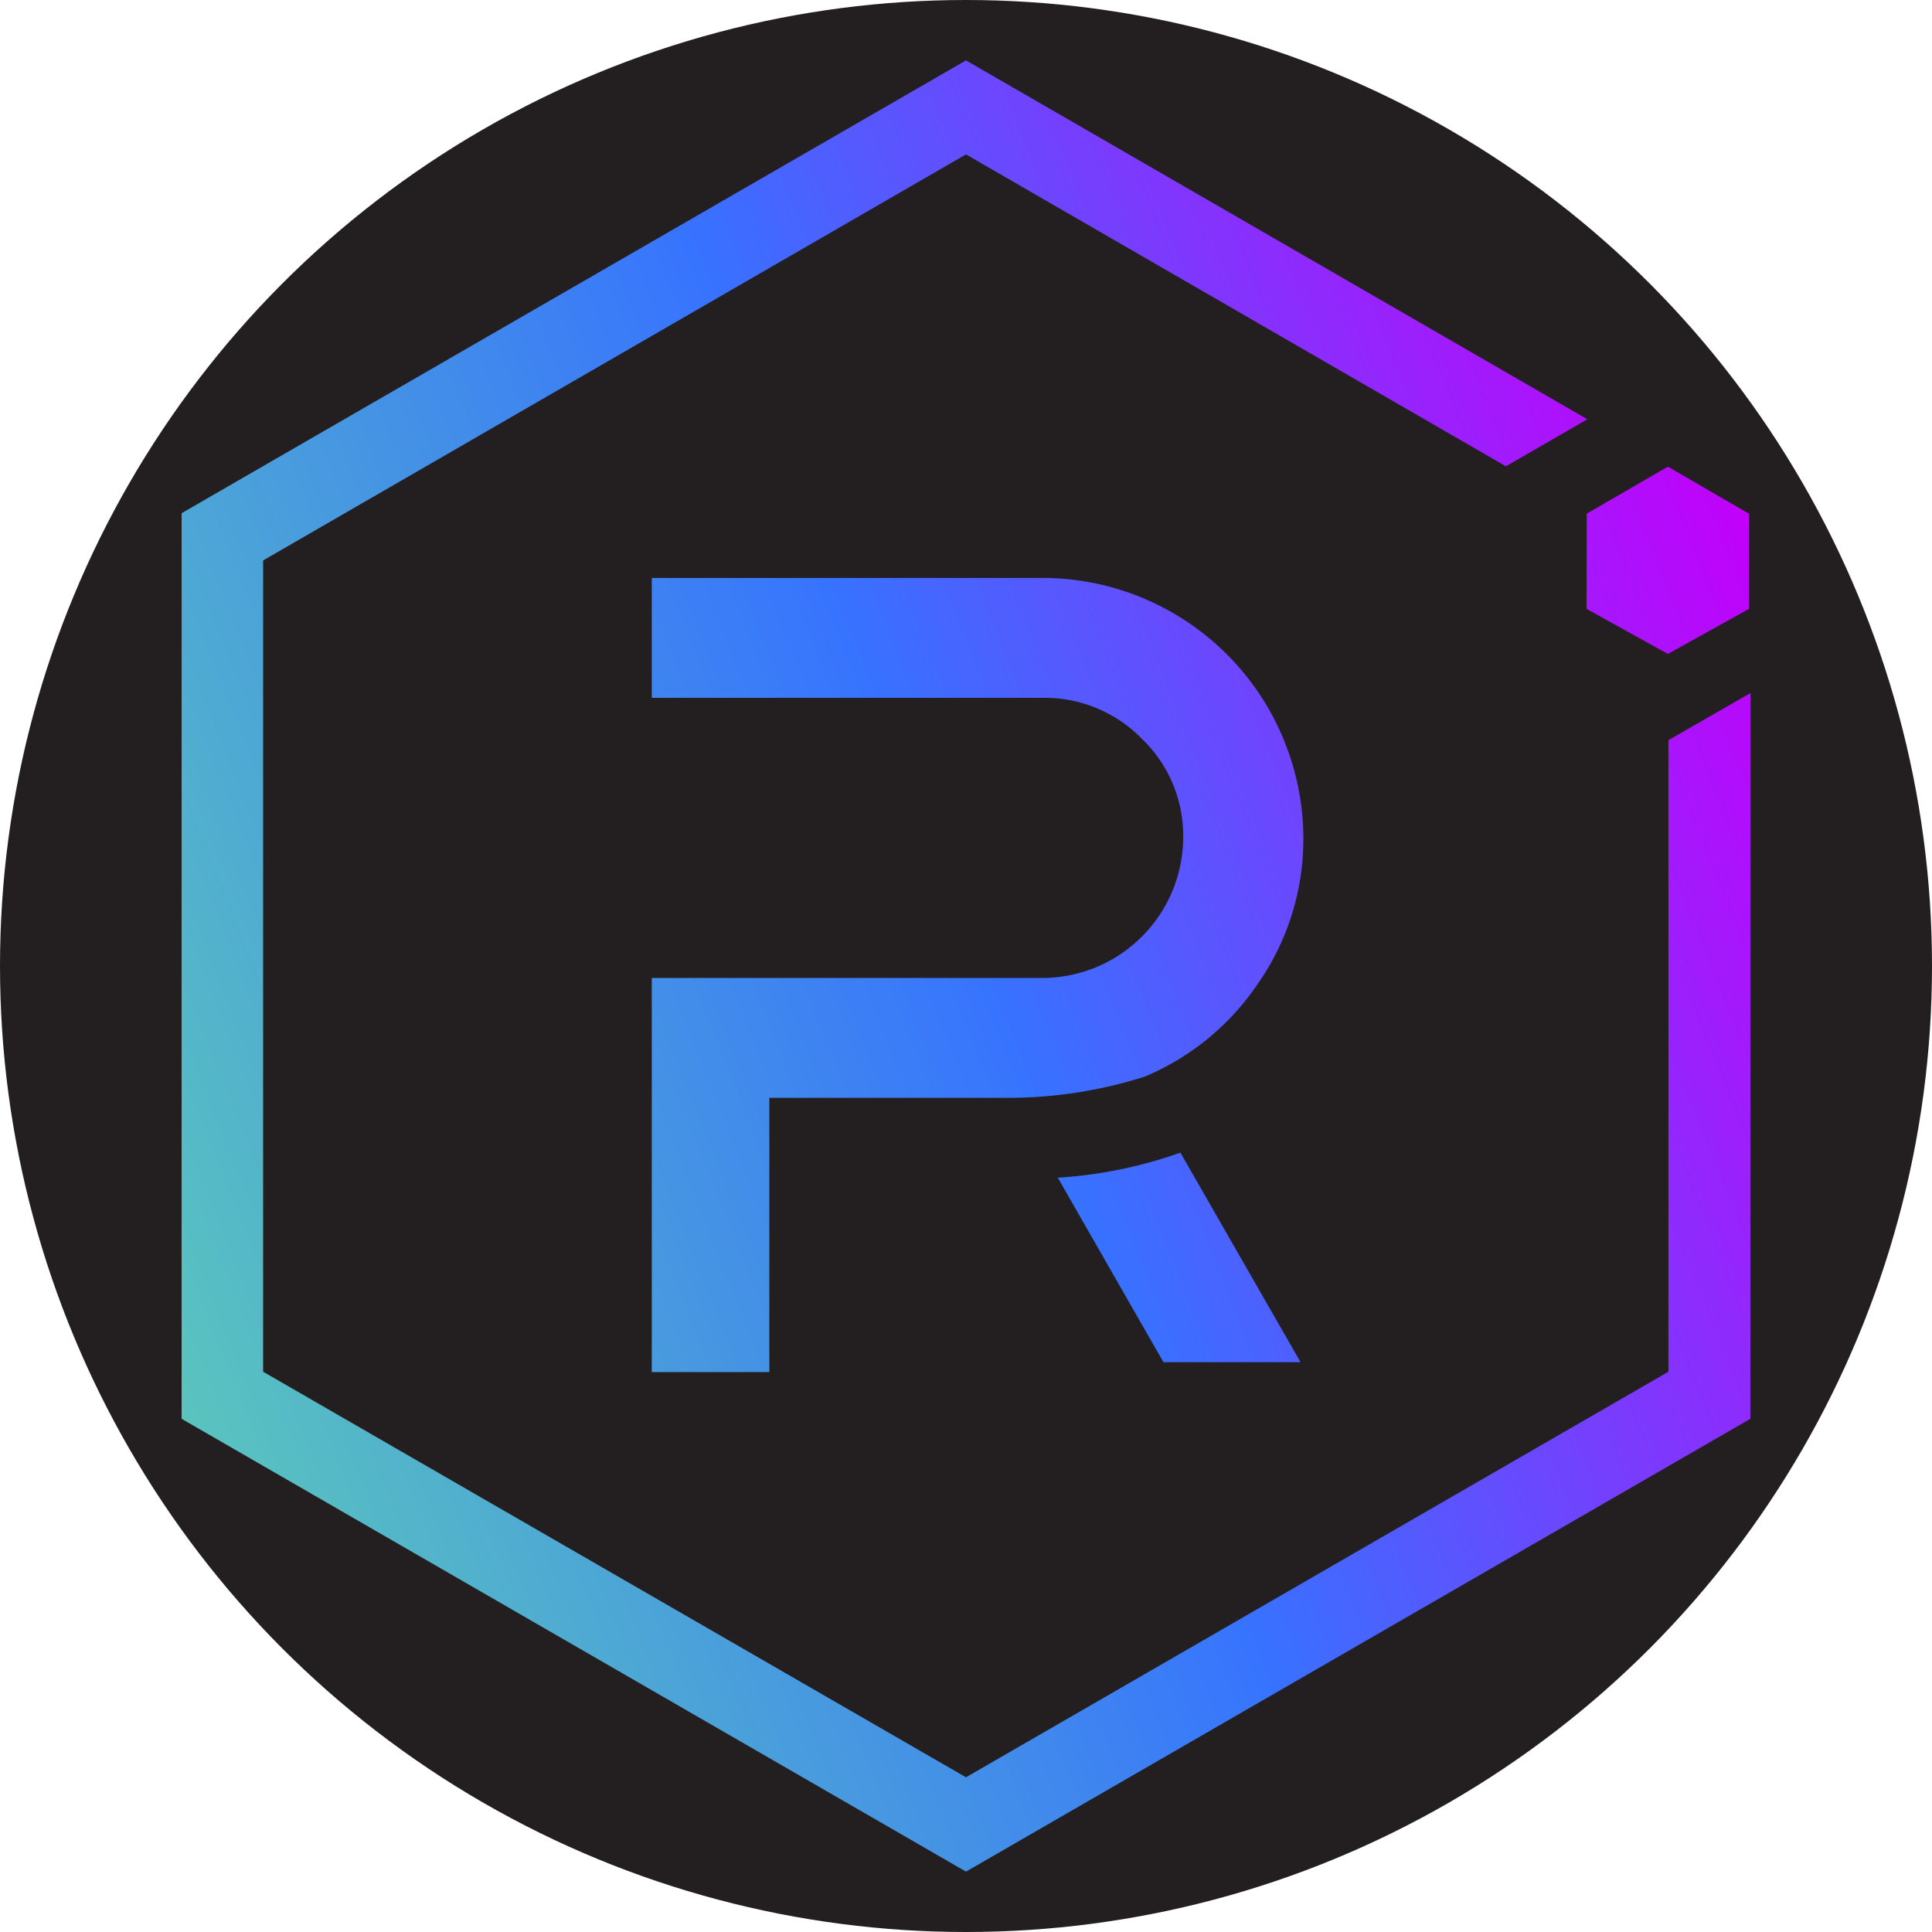 <svg id="Layer_1" data-name="Layer 1" xmlns="http://www.w3.org/2000/svg" xmlns:xlink="http://www.w3.org/1999/xlink" viewBox="0 0 512 512"><defs><style>.cls-1{fill:#231f20;}.cls-2{fill:url(#linear-gradient);}.cls-3{fill:url(#linear-gradient-2);}.cls-4{fill:url(#linear-gradient-3);}.cls-5{fill:url(#linear-gradient-4);}</style><linearGradient id="linear-gradient" x1="476.21" y1="346.06" x2="35.42" y2="169.79" gradientTransform="matrix(1, 0, 0, -1, 0, 514)" gradientUnits="userSpaceOnUse"><stop offset="0" stop-color="#c200fb"/><stop offset="0.49" stop-color="#3772ff"/><stop offset="0.49" stop-color="#3773fe"/><stop offset="1" stop-color="#5ac4be"/></linearGradient><linearGradient id="linear-gradient-2" x1="467.7" y1="367.34" x2="26.91" y2="191.07" xlink:href="#linear-gradient"/><linearGradient id="linear-gradient-3" x1="511.77" y1="257.12" x2="70.98" y2="80.85" xlink:href="#linear-gradient"/><linearGradient id="linear-gradient-4" x1="464.75" y1="374.63" x2="23.96" y2="198.36" xlink:href="#linear-gradient"/></defs><circle class="cls-1" cx="256" cy="256" r="256"/><path class="cls-2" d="M442.16,196.14V363.52L256,471,69.73,363.52v-215L256,40.92l143.08,82.65,21.59-12.46L256,16,48.13,136V376L256,496,463.87,376V183.68Z"/><path class="cls-3" d="M203.88,363.62H172.73V259.17H276.56a37.39,37.39,0,0,0,37-37.28,35.58,35.58,0,0,0-10.9-26.06,36,36,0,0,0-26.06-10.9H172.73V153.16H276.66a69.16,69.16,0,0,1,68.74,68.73,66.81,66.81,0,0,1-12.15,38.94,67.72,67.72,0,0,1-29.9,24.5,119.92,119.92,0,0,1-37.18,5.61H203.88Z"/><path class="cls-4" d="M344.67,361H308.33l-28-48.9a118.65,118.65,0,0,0,32.49-6.64Z"/><path class="cls-5" d="M420.46,161.36,442,173.3l21.49-11.94V136.13L442,123.67l-21.5,12.46Z"/></svg>